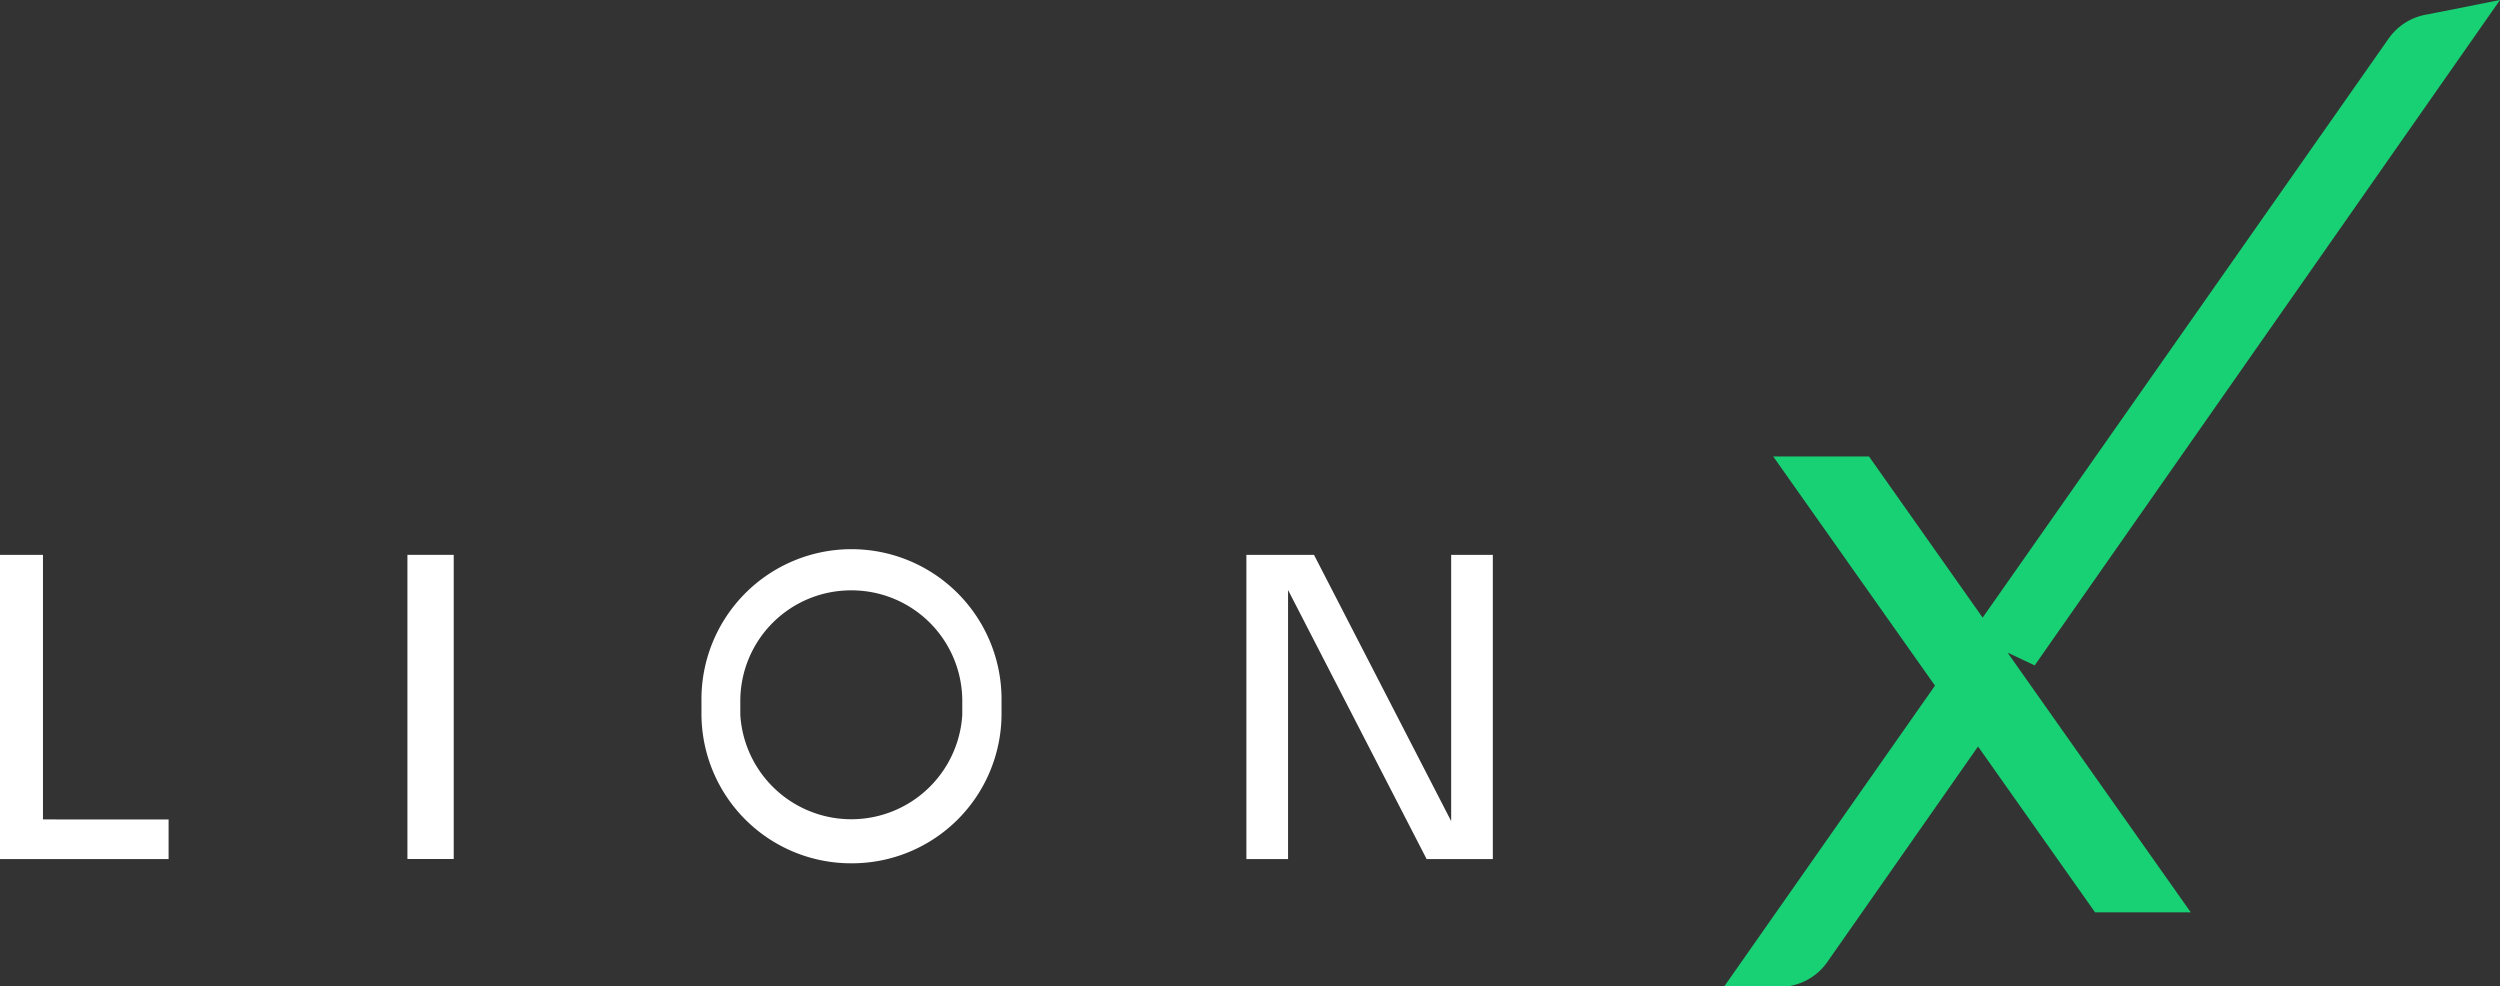 <svg id="Camada_2" data-name="Camada 2" xmlns="http://www.w3.org/2000/svg" width="142.16" height="56.083" viewBox="0 0 142.16 56.083">
  <rect x="0" y="0" width="142.16" height="56.083" fill="#333333" stroke="none"/>
  <g id="Layer_1" data-name="Layer 1">
    <path id="Path_1" data-name="Path 1" d="M311.785,38.572l-1.032-1.464,1.544.729L338.757,0l-4.1.815A3.328,3.328,0,0,0,332.37,2.27L309.339,35.121l-6.463-9.165h-5.448l9.2,13.032L294.65,56.083h3.634a3.328,3.328,0,0,0,2.273-1.454l8.519-12.18,6.656,9.431h5.441l-9.391-13.311Z" transform="translate(-196.597)" fill="#18d174"/>
    <rect id="Rectangle_1" data-name="Rectangle 1" width="2.632" height="17.295" transform="translate(23.168 31.551)" fill="#fff"/>
    <path id="Path_2" data-name="Path 2" d="M224.624,94.81v15.141l-7.8-15.141H212.98v17.3h2.369V96.81l7.88,15.3h3.764V94.81Z" transform="translate(-142.105 -63.259)" fill="#fff"/>
    <path id="Path_3" data-name="Path 3" d="M2.443,109.855V94.81H0v17.3H9.587v-2.253Z" transform="translate(0 -63.259)" fill="#fff"/>
    <path id="Path_4" data-name="Path 4" d="M128.4,111.89a8.506,8.506,0,0,1-8.532-8.463v-.775a8.532,8.532,0,1,1,17.063,0l0,.775A8.506,8.506,0,0,1,128.4,111.89Zm0-15.521a6.293,6.293,0,0,0-6.323,6.26v.822a6.323,6.323,0,0,0,12.622,0v-.822a6.293,6.293,0,0,0-6.3-6.26Z" transform="translate(-79.98 -62.799)" fill="#fff"/>
  </g>
</svg>
